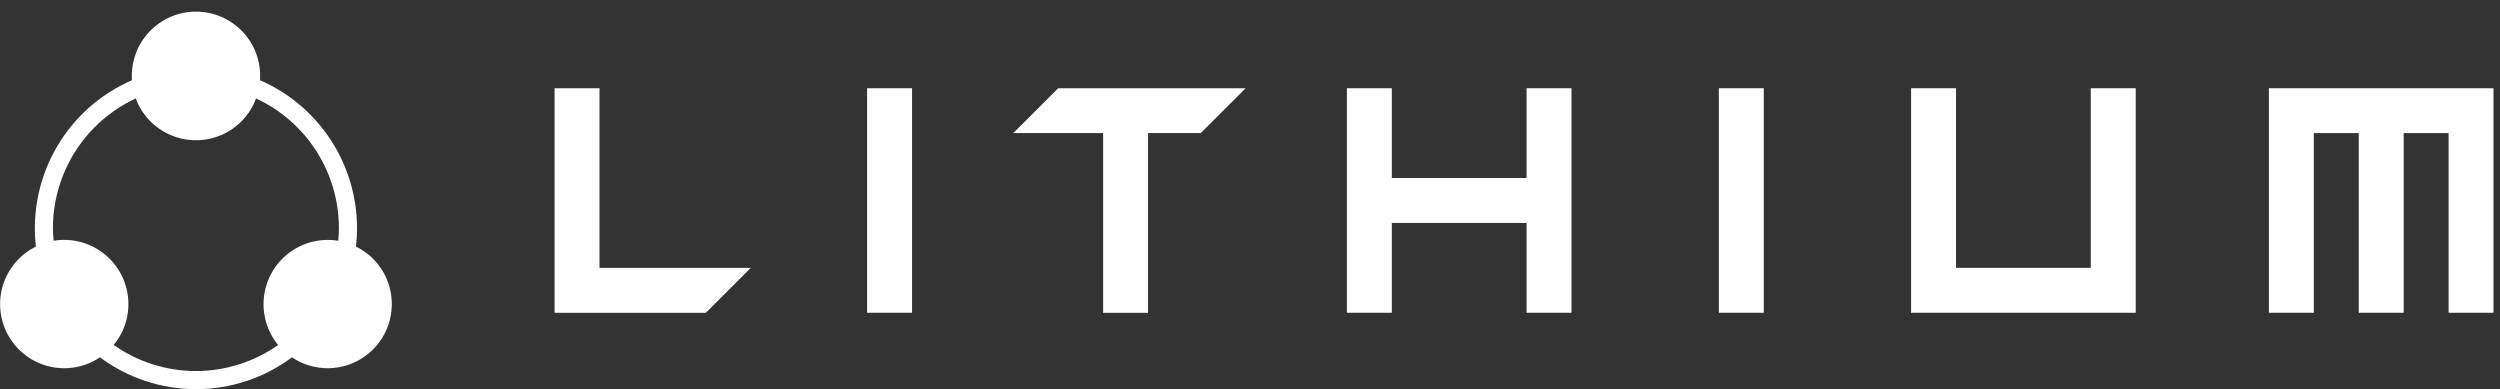 <svg width="212" height="33" viewBox="0 0 212 33" fill="none" xmlns="http://www.w3.org/2000/svg">
<rect x="0" y="0" width="212" height="33" fill="#333333" stroke="none"/>
<path d="M33.011 24.273C32.803 23.546 32.444 22.872 31.958 22.293C31.471 21.714 30.869 21.244 30.189 20.913C30.247 20.39 30.276 19.864 30.275 19.338C30.273 16.675 29.494 14.07 28.032 11.843C26.571 9.617 24.491 7.865 22.048 6.803C22.1 6.059 21.998 5.312 21.748 4.608C21.499 3.905 21.107 3.261 20.598 2.715C20.089 2.17 19.473 1.734 18.788 1.437C18.104 1.14 17.366 0.986 16.619 0.986C15.873 0.986 15.135 1.14 14.45 1.437C13.766 1.734 13.15 2.17 12.641 2.715C12.132 3.261 11.74 3.905 11.491 4.608C11.241 5.312 11.139 6.059 11.191 6.803C8.747 7.864 6.665 9.616 5.202 11.842C3.739 14.069 2.958 16.674 2.954 19.338C2.953 19.864 2.982 20.39 3.04 20.913C2.373 21.242 1.78 21.705 1.298 22.273C0.817 22.84 0.457 23.501 0.242 24.213C0.026 24.925 -0.041 25.674 0.045 26.414C0.13 27.153 0.367 27.867 0.739 28.511C1.112 29.155 1.613 29.716 2.212 30.159C2.81 30.601 3.493 30.916 4.218 31.084C4.943 31.252 5.695 31.27 6.427 31.135C7.159 31.001 7.855 30.717 8.473 30.303H8.483C10.834 32.054 13.688 33 16.619 33C19.551 33 22.405 32.054 24.756 30.303C25.683 30.925 26.779 31.247 27.895 31.225C29.011 31.203 30.094 30.838 30.995 30.179C31.897 29.521 32.574 28.601 32.935 27.544C33.295 26.487 33.322 25.345 33.011 24.273ZM26.273 20.559C25.407 20.812 24.617 21.275 23.975 21.908C23.332 22.541 22.856 23.323 22.59 24.185C22.323 25.047 22.275 25.961 22.448 26.846C22.622 27.731 23.012 28.559 23.584 29.257C21.542 30.695 19.105 31.465 16.608 31.464C14.11 31.462 11.675 30.687 9.635 29.247C10.163 28.625 10.538 27.889 10.73 27.096C11.075 25.694 10.851 24.212 10.106 22.976C9.36 21.74 8.155 20.85 6.754 20.501C6.032 20.324 5.281 20.295 4.547 20.415C4.508 20.057 4.489 19.698 4.489 19.338C4.491 17.027 5.153 14.764 6.398 12.817C7.643 10.87 9.419 9.319 11.516 8.348C11.793 9.118 12.247 9.812 12.842 10.374C13.357 10.869 13.965 11.258 14.631 11.519C15.297 11.78 16.008 11.906 16.723 11.892C17.438 11.878 18.143 11.723 18.799 11.436C19.454 11.15 20.046 10.737 20.541 10.221C21.059 9.686 21.459 9.048 21.713 8.348C23.81 9.32 25.585 10.871 26.83 12.819C28.075 14.766 28.737 17.028 28.739 19.34C28.74 19.699 28.721 20.059 28.682 20.416C27.878 20.287 27.056 20.335 26.273 20.559Z" fill="white"/>
<path d="M59.856 26.523H47.026V7.483H50.836V22.714H63.666L59.856 26.523Z" fill="white"/>
<path d="M77.341 7.483V26.523H73.531V7.483H77.341Z" fill="white"/>
<path d="M89.737 7.483H105.628L101.82 11.286H97.354V26.523H93.546V11.286H85.928L89.737 7.483Z" fill="white"/>
<path d="M118.026 7.483V15.095H129.453V7.483H133.263V26.523H129.453V18.905H118.026V26.523H114.217V7.483H118.026Z" fill="white"/>
<path d="M149.567 7.483V26.523H145.757V7.483H149.567Z" fill="white"/>
<path d="M165.87 7.483V22.714H177.297V7.483H181.108V26.523H162.061V7.483H165.87Z" fill="white"/>
<path d="M192.403 26.523V7.483H211.448V26.523H207.64V11.286H203.83V26.523H200.021V11.286H196.211V26.523H192.403Z" fill="white"/>
</svg>
